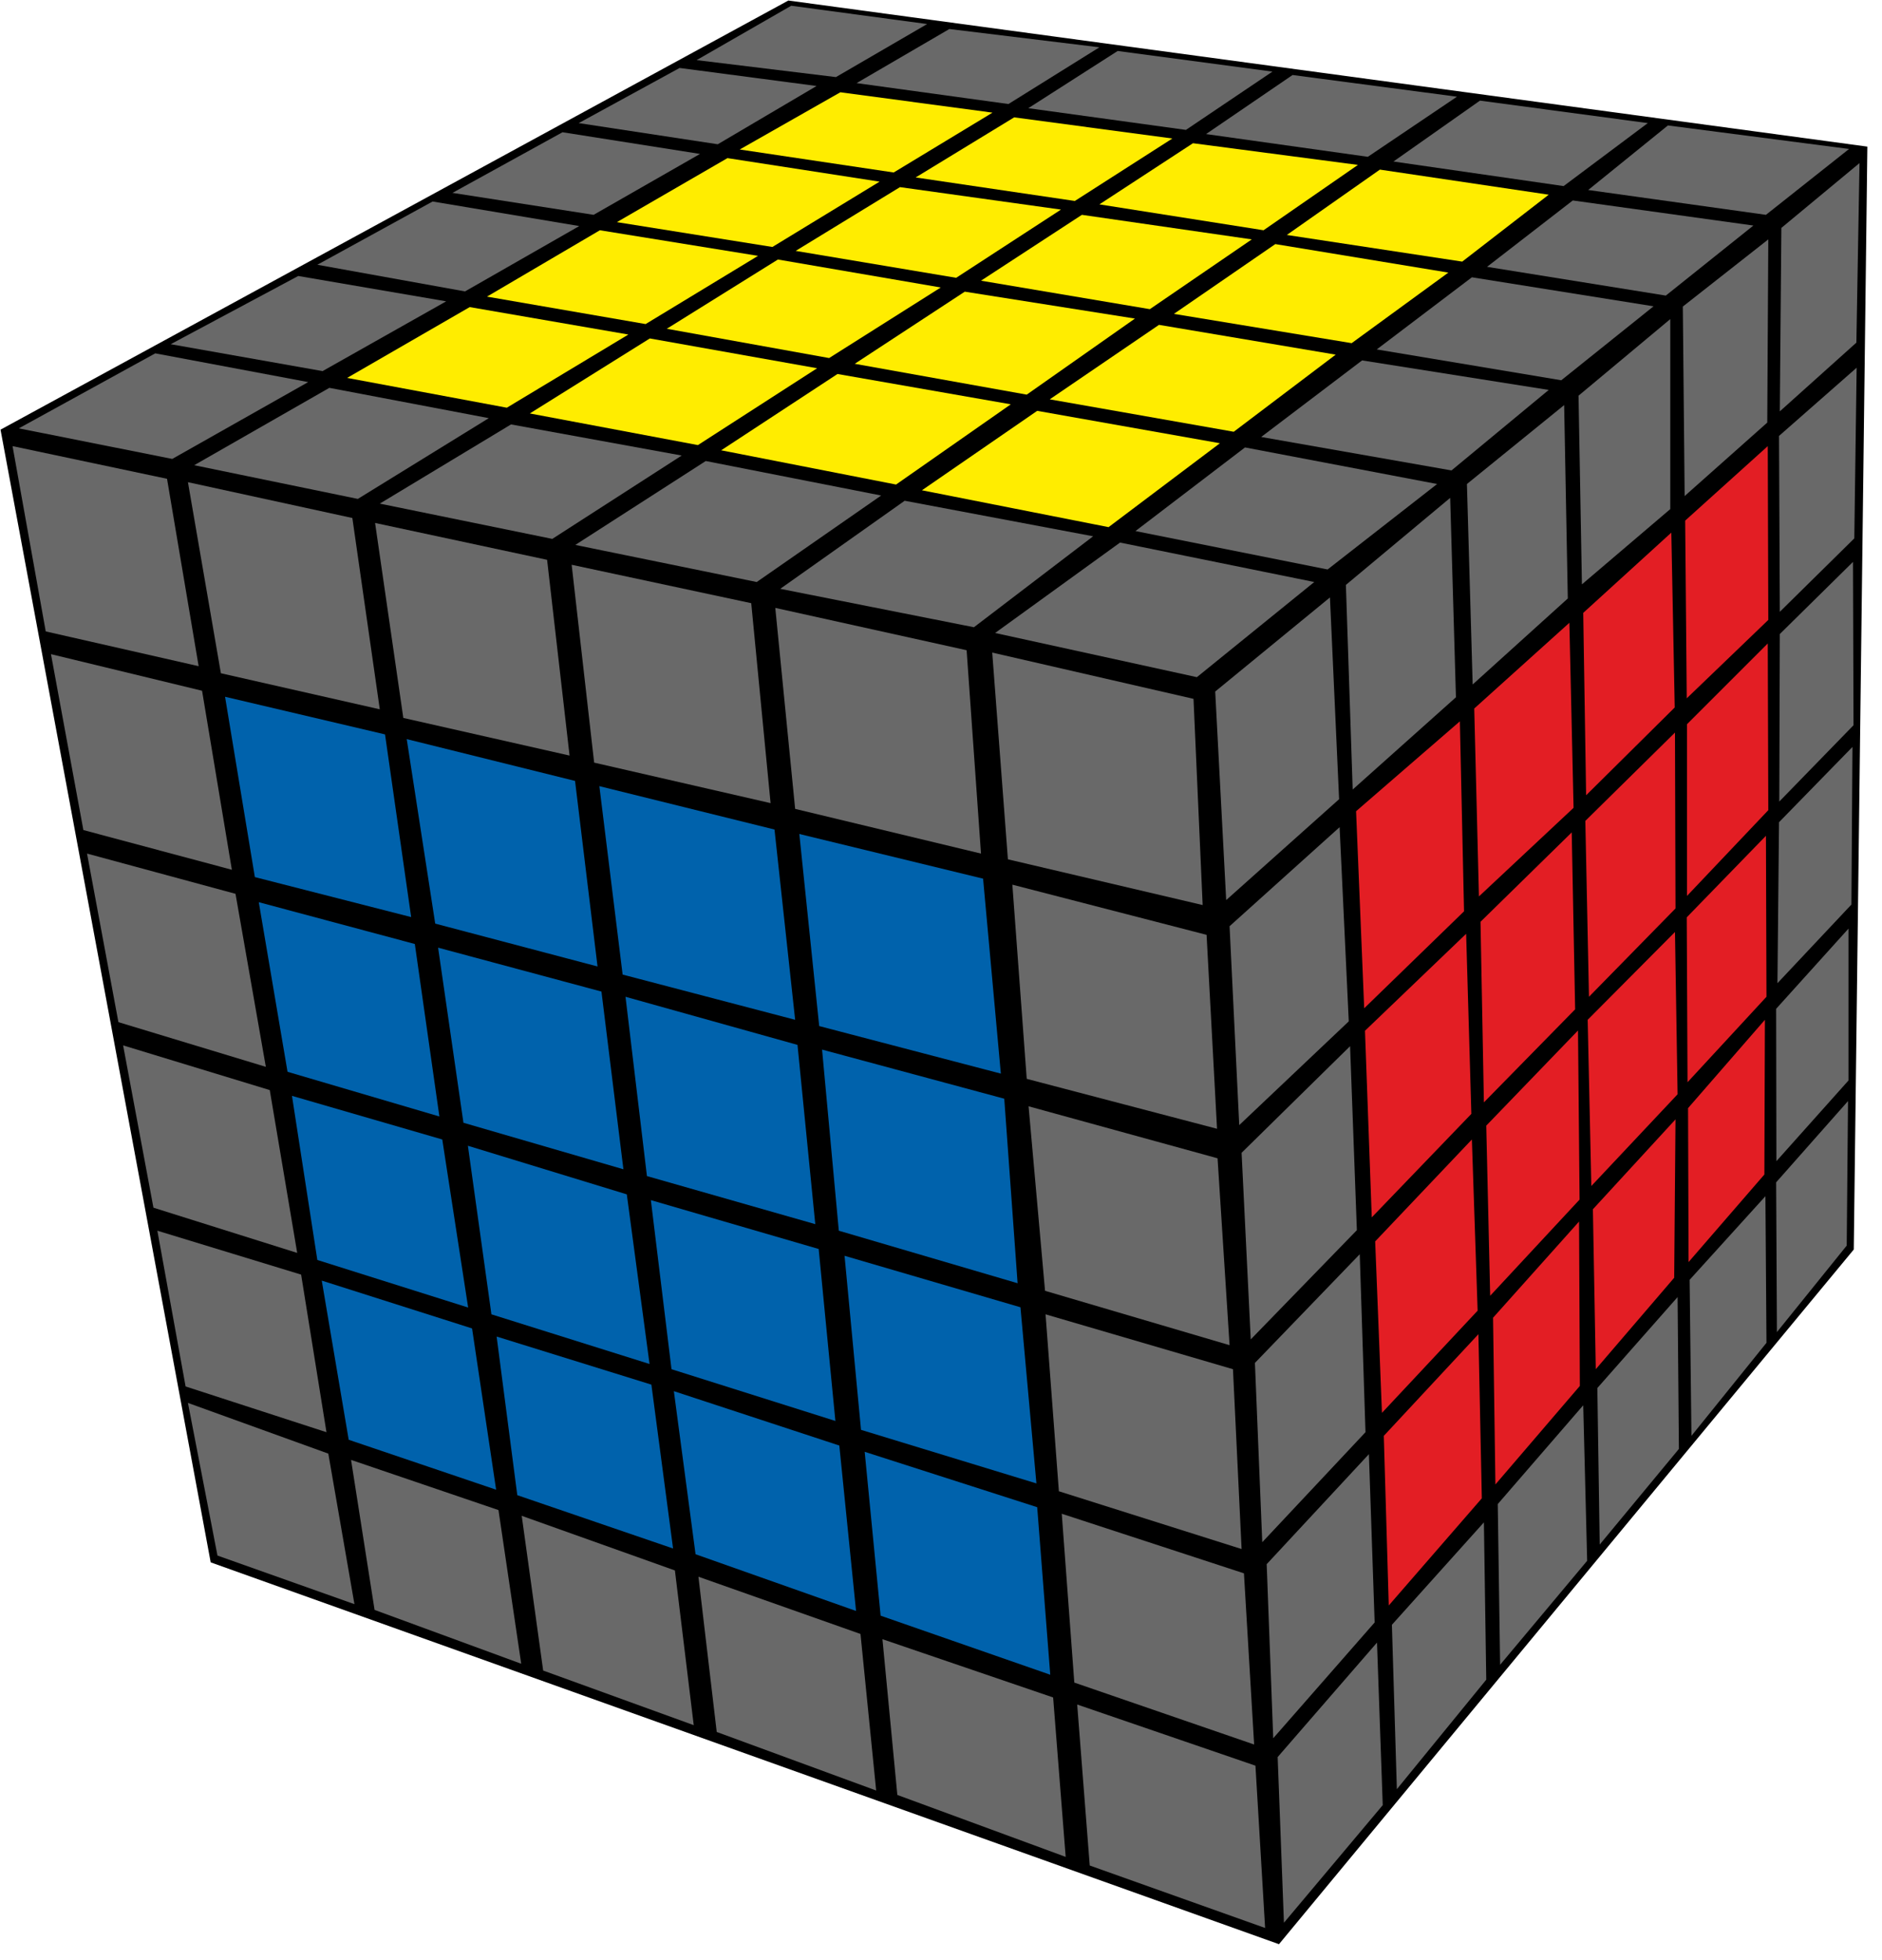 <?xml version="1.0" encoding="UTF-8"?>
<svg width="96px" height="100px" viewBox="0 0 96 100" version="1.1" xmlns="http://www.w3.org/2000/svg" xmlns:xlink="http://www.w3.org/1999/xlink">
    <title>big_cubes_1</title>
    <g id="Big_cubes" stroke="none" stroke-width="1" fill="none" fill-rule="evenodd">
        <g id="big_cubes_1" fill-rule="nonzero">
            <polygon id="Path" fill="#000000" points="40.213 0.027 95.253 7.48 94.56 63.747 65.24 99.187 10.747 79.707 0.027 21.92"></polygon>
            <polygon id="Path" fill="#696969" points="57.133 27.68 67.04 29.693 61.053 34.547 50.76 32.293"></polygon>
            <polygon id="Path" fill="#696969" points="63.507 22.827 73.307 24.693 67.72 29.053 57.92 27.093"></polygon>
            <polygon id="Path" fill="#696969" points="69.48 18.387 79 19.893 74.04 24 64.333 22.293"></polygon>
            <polygon id="Path" fill="#696969" points="75.08 14.147 84.347 15.627 79.64 19.4 70.227 17.827"></polygon>
            <polygon id="Path" fill="#696969" points="80.227 10.227 89.44 11.507 84.973 15.08 75.853 13.613"></polygon>
            <polygon id="Path" fill="#696969" points="85.08 6.4 94.32 7.6 90.08 10.96 81.013 9.693"></polygon>
            <polygon id="Path" fill="#696969" points="75.493 5.133 84.053 6.28 79.76 9.493 71.08 8.24"></polygon>
            <polygon id="Path" fill="#FFED00" points="70.387 8.653 79 9.933 74.587 13.347 65.64 11.987"></polygon>
            <polygon id="Path" fill="#FFED00" points="65.053 12.453 73.88 13.907 68.947 17.507 59.88 16.013"></polygon>
            <polygon id="Path" fill="#FFED00" points="59.12 16.573 68.133 18.093 62.933 22.027 53.547 20.373"></polygon>
            <polygon id="Path" fill="#FFED00" points="52.907 20.96 62.227 22.613 56.547 26.893 47.027 25.013"></polygon>
            <polygon id="Path" fill="#696969" points="46.147 25.547 55.76 27.36 49.68 32 39.8 30.04"></polygon>
            <polygon id="Path" fill="#696969" points="36 23.52 44.947 25.28 38.6 29.693 29.347 27.8"></polygon>
            <polygon id="Path" fill="#FFED00" points="42.72 19.08 51.56 20.627 45.707 24.72 36.787 22.973"></polygon>
            <polygon id="Path" fill="#FFED00" points="49.213 14.88 57.893 16.253 52.373 20.133 43.6 18.56"></polygon>
            <polygon id="Path" fill="#FFED00" points="55.187 10.96 63.853 12.213 58.653 15.773 50.04 14.32"></polygon>
            <polygon id="Path" fill="#FFED00" points="60.853 7.307 69.267 8.413 64.453 11.747 56.08 10.427"></polygon>
            <polygon id="Path" fill="#696969" points="65.933 3.827 74.32 4.933 69.773 8 61.52 6.84"></polygon>
            <polygon id="Path" fill="#696969" points="57.013 2.6 64.907 3.653 60.493 6.627 52.453 5.52"></polygon>
            <polygon id="Path" fill="#FFED00" points="51.733 5.987 59.8 7.067 54.827 10.253 46.707 9.053"></polygon>
            <polygon id="Path" fill="#FFED00" points="45.907 9.547 54.12 10.693 48.773 14.173 40.587 12.8"></polygon>
            <polygon id="Path" fill="#FFED00" points="39.68 13.24 47.987 14.667 42.293 18.267 34.013 16.773"></polygon>
            <polygon id="Path" fill="#FFED00" points="33.147 17.267 41.68 18.787 35.6 22.707 27.027 21.093"></polygon>
            <polygon id="Path" fill="#696969" points="26.067 21.653 34.773 23.24 28.173 27.493 19.373 25.693"></polygon>
            <polygon id="Path" fill="#696969" points="16.8 19.787 24.933 21.333 18.253 25.453 9.907 23.733"></polygon>
            <polygon id="Path" fill="#FFED00" points="23.96 15.667 32.053 17.067 25.853 20.8 17.707 19.28"></polygon>
            <polygon id="Path" fill="#FFED00" points="30.6 11.747 38.667 13.053 32.933 16.533 24.84 15.133"></polygon>
            <polygon id="Path" fill="#FFED00" points="37.107 8.067 44.867 9.267 39.4 12.6 31.467 11.333"></polygon>
            <polygon id="Path" fill="#FFED00" points="42.867 4.707 50.627 5.747 45.587 8.8 37.733 7.627"></polygon>
            <polygon id="Path" fill="#696969" points="48.427 1.48 56.08 2.413 51.44 5.307 43.693 4.24"></polygon>
            <polygon id="Path" fill="#696969" points="40.36 0.293 47.293 1.227 42.64 3.933 35.533 3.067"></polygon>
            <polygon id="Path" fill="#696969" points="34.667 3.467 41.653 4.387 36.613 7.36 29.52 6.28"></polygon>
            <polygon id="Path" fill="#696969" points="28.693 6.747 35.707 7.853 30.28 10.96 23.08 9.84"></polygon>
            <polygon id="Path" fill="#696969" points="22.067 10.28 29.547 11.533 23.72 14.867 16.187 13.507"></polygon>
            <polygon id="Path" fill="#696969" points="15.213 14.08 22.76 15.373 16.453 18.933 8.707 17.56"></polygon>
            <polygon id="Path" fill="#696969" points="7.92 18.027 15.72 19.493 8.787 23.413 0.96 21.853"></polygon>
            <polygon id="Path" fill="#696969" points="61.987 35.28 67.84 30.48 68.307 40.773 62.547 45.92"></polygon>
            <polygon id="Path" fill="#696969" points="68.653 29.84 73.973 25.4 74.267 35.573 69 40.28"></polygon>
            <polygon id="Path" fill="#696969" points="74.827 24.693 79.787 20.667 79.973 30.533 75.12 34.92"></polygon>
            <polygon id="Path" fill="#696969" points="80.52 20.187 85.2 16.28 85.2 25.973 80.693 29.813"></polygon>
            <polygon id="Path" fill="#696969" points="85.84 15.64 90.2 12.213 90.147 21.56 85.933 25.307"></polygon>
            <polygon id="Path" fill="#696969" points="90.867 11.627 94.853 8.32 94.693 17.48 90.787 20.987"></polygon>
            <polygon id="Path" fill="#696969" points="62.72 47.253 68.333 42.2 68.8 52.107 63.213 57.4"></polygon>
            <polygon id="Path" fill="#E31E24" points="69.173 41.387 74.467 36.8 74.68 46.493 69.587 51.44"></polygon>
            <polygon id="Path" fill="#E31E24" points="75.2 36.147 80.053 31.773 80.267 41.213 75.44 45.733"></polygon>
            <polygon id="Path" fill="#E31E24" points="80.76 31.267 85.253 27.173 85.427 36.093 80.907 40.573"></polygon>
            <polygon id="Path" fill="#E31E24" points="85.96 26.56 90.173 22.76 90.2 31.627 86.04 35.627"></polygon>
            <polygon id="Path" fill="#696969" points="90.747 22.24 94.707 18.76 94.587 27.467 90.787 31.213"></polygon>
            <polygon id="Path" fill="#696969" points="63.333 58.813 68.867 53.373 69.213 62.76 63.8 68.333"></polygon>
            <polygon id="Path" fill="#E31E24" points="69.627 52.587 74.787 47.64 75.053 56.827 69.973 62.107"></polygon>
            <polygon id="Path" fill="#E31E24" points="75.52 47.027 80.173 42.467 80.347 51.493 75.693 56.24"></polygon>
            <polygon id="Path" fill="#E31E24" points="80.867 41.88 85.44 37.373 85.467 46.347 81.053 50.853"></polygon>
            <polygon id="Path" fill="#E31E24" points="86.053 36.947 90.173 32.827 90.2 41.333 86.053 45.707"></polygon>
            <polygon id="Path" fill="#696969" points="90.787 32.347 94.52 28.667 94.547 37 90.76 40.893"></polygon>
            <polygon id="Path" fill="#696969" points="64.013 69.533 69.36 63.987 69.653 73.067 64.387 78.68"></polygon>
            <polygon id="Path" fill="#E31E24" points="70.147 63.333 75.08 58.133 75.373 66.867 70.493 72.08"></polygon>
            <polygon id="Path" fill="#E31E24" points="75.813 57.427 80.493 52.573 80.573 61.2 76.013 66.107"></polygon>
            <polygon id="Path" fill="#E31E24" points="80.987 52.027 85.44 47.547 85.573 55.827 81.173 60.507"></polygon>
            <polygon id="Path" fill="#E31E24" points="86.04 46.8 90.08 42.64 90.107 50.853 86.08 55.213"></polygon>
            <polygon id="Path" fill="#696969" points="90.747 41.947 94.493 38.107 94.44 46.147 90.667 50.16"></polygon>
            <polygon id="Path" fill="#696969" points="64.613 79.8 69.827 74.187 70.12 82.773 64.947 88.68"></polygon>
            <polygon id="Path" fill="#E31E24" points="70.587 73.253 75.413 68.067 75.587 76.44 70.84 81.907"></polygon>
            <polygon id="Path" fill="#E31E24" points="76.16 67.227 80.547 62.32 80.587 70.707 76.28 75.733"></polygon>
            <polygon id="Path" fill="#E31E24" points="81.253 61.693 85.467 57.107 85.4 65.187 81.4 69.853"></polygon>
            <polygon id="Path" fill="#E31E24" points="86.107 56.533 90.027 52.027 90 59.92 86.133 64.387"></polygon>
            <polygon id="Path" fill="#696969" points="90.6 51.467 94.293 47.373 94.293 55.12 90.613 59.24"></polygon>
            <polygon id="Path" fill="#696969" points="65.173 89.64 70.24 83.8 70.533 92.093 65.493 98.093"></polygon>
            <polygon id="Path" fill="#696969" points="71 82.893 75.693 77.667 75.813 85.693 71.253 91.28"></polygon>
            <polygon id="Path" fill="#696969" points="76.4 76.733 80.76 71.693 80.96 79.627 76.52 84.933"></polygon>
            <polygon id="Path" fill="#696969" points="81.48 70.813 85.573 66.173 85.64 73.92 81.6 78.8"></polygon>
            <polygon id="Path" fill="#696969" points="86.187 65.293 90.053 61.027 90.107 68.507 86.28 73.253"></polygon>
            <polygon id="Path" fill="#696969" points="90.6 60.32 94.267 56.173 94.2 63.547 90.64 67.96"></polygon>
            <polygon id="Path" fill="#696969" points="50.613 33.293 60.88 35.653 61.347 46.173 51.413 43.84"></polygon>
            <polygon id="Path" fill="#696969" points="39.547 31.013 49.307 33.173 50.04 43.547 40.56 41.267"></polygon>
            <polygon id="Path" fill="#696969" points="29.16 28.813 38.32 30.773 39.307 40.973 30.307 38.907"></polygon>
            <polygon id="Path" fill="#696969" points="19.133 26.68 27.907 28.56 29.053 38.547 20.573 36.627"></polygon>
            <polygon id="Path" fill="#696969" points="9.587 24.6 17.973 26.427 19.373 36.187 11.267 34.347"></polygon>
            <polygon id="Path" fill="#696969" points="0.64 22.76 8.52 24.427 10.133 33.987 2.333 32.213"></polygon>
            <polygon id="Path" fill="#696969" points="51.64 45.133 61.547 47.693 62.08 57.587 52.373 55.04"></polygon>
            <polygon id="Path" fill="#0062AC" points="40.773 42.547 50.147 44.827 51.053 54.773 41.787 52.347"></polygon>
            <polygon id="Path" fill="#0062AC" points="30.573 40.107 39.507 42.32 40.56 52.027 31.76 49.72"></polygon>
            <polygon id="Path" fill="#0062AC" points="20.747 37.707 29.333 39.84 30.48 49.307 22.2 47.12"></polygon>
            <polygon id="Path" fill="#0062AC" points="11.48 35.547 19.64 37.467 20.973 46.787 13 44.747"></polygon>
            <polygon id="Path" fill="#696969" points="2.6 33.373 10.307 35.24 11.827 44.373 4.253 42.347"></polygon>
            <polygon id="Path" fill="#696969" points="52.467 56.44 62.107 59.093 62.72 68.627 53.307 65.853"></polygon>
            <polygon id="Path" fill="#0062AC" points="41.933 53.547 51.227 56.053 51.907 65.467 42.787 62.787"></polygon>
            <polygon id="Path" fill="#0062AC" points="31.907 50.853 40.68 53.307 41.587 62.453 33 60"></polygon>
            <polygon id="Path" fill="#0062AC" points="22.347 48.347 30.68 50.587 31.8 59.653 23.64 57.28"></polygon>
            <polygon id="Path" fill="#0062AC" points="13.2 46.027 21.16 48.16 22.413 56.96 14.667 54.68"></polygon>
            <polygon id="Path" fill="#696969" points="4.44 43.547 12.013 45.6 13.56 54.427 6.04 52.147"></polygon>
            <polygon id="Path" fill="#696969" points="53.333 67.053 62.893 69.853 63.333 79.027 54.013 76.08"></polygon>
            <polygon id="Path" fill="#0062AC" points="43.08 64.067 52.053 66.693 52.867 75.68 43.92 72.947"></polygon>
            <polygon id="Path" fill="#0062AC" points="33.2 61.227 41.76 63.72 42.613 72.493 34.253 69.853"></polygon>
            <polygon id="Path" fill="#0062AC" points="23.867 58.453 31.973 60.933 33.133 69.587 25.067 67.053"></polygon>
            <polygon id="Path" fill="#0062AC" points="14.893 55.907 22.56 58.133 23.88 66.707 16.187 64.28"></polygon>
            <polygon id="Path" fill="#696969" points="6.28 53.333 13.76 55.613 15.16 63.92 7.827 61.613"></polygon>
            <polygon id="Path" fill="#696969" points="54.16 77.227 63.453 80.267 63.973 89 54.8 85.84"></polygon>
            <polygon id="Path" fill="#0062AC" points="44.107 74.067 52.907 76.893 53.573 85.44 44.92 82.427"></polygon>
            <polygon id="Path" fill="#0062AC" points="34.373 70.973 42.813 73.747 43.667 82.187 35.48 79.293"></polygon>
            <polygon id="Path" fill="#0062AC" points="25.333 68.187 33.227 70.64 34.333 79 26.387 76.28"></polygon>
            <polygon id="Path" fill="#0062AC" points="16.413 65.333 24.08 67.773 25.307 76 17.787 73.453"></polygon>
            <polygon id="Path" fill="#696969" points="8.027 62.787 15.36 65.027 16.653 73.067 9.467 70.733"></polygon>
            <polygon id="Path" fill="#696969" points="54.947 86.96 64.04 90.08 64.533 98.36 55.587 95.173"></polygon>
            <polygon id="Path" fill="#696969" points="45.013 83.627 53.72 86.6 54.36 94.733 45.773 91.573"></polygon>
            <polygon id="Path" fill="#696969" points="35.627 80.44 43.893 83.36 44.693 91.347 36.56 88.36"></polygon>
            <polygon id="Path" fill="#696969" points="26.613 77.333 34.427 80.12 35.387 88.013 27.707 85.227"></polygon>
            <polygon id="Path" fill="#696969" points="17.907 74.48 25.427 77.04 26.587 84.88 19.107 82.133"></polygon>
            <polygon id="Path" fill="#696969" points="9.587 71.573 16.747 74.16 18.08 81.84 11.093 79.36"></polygon>
        </g>
    </g>
</svg>